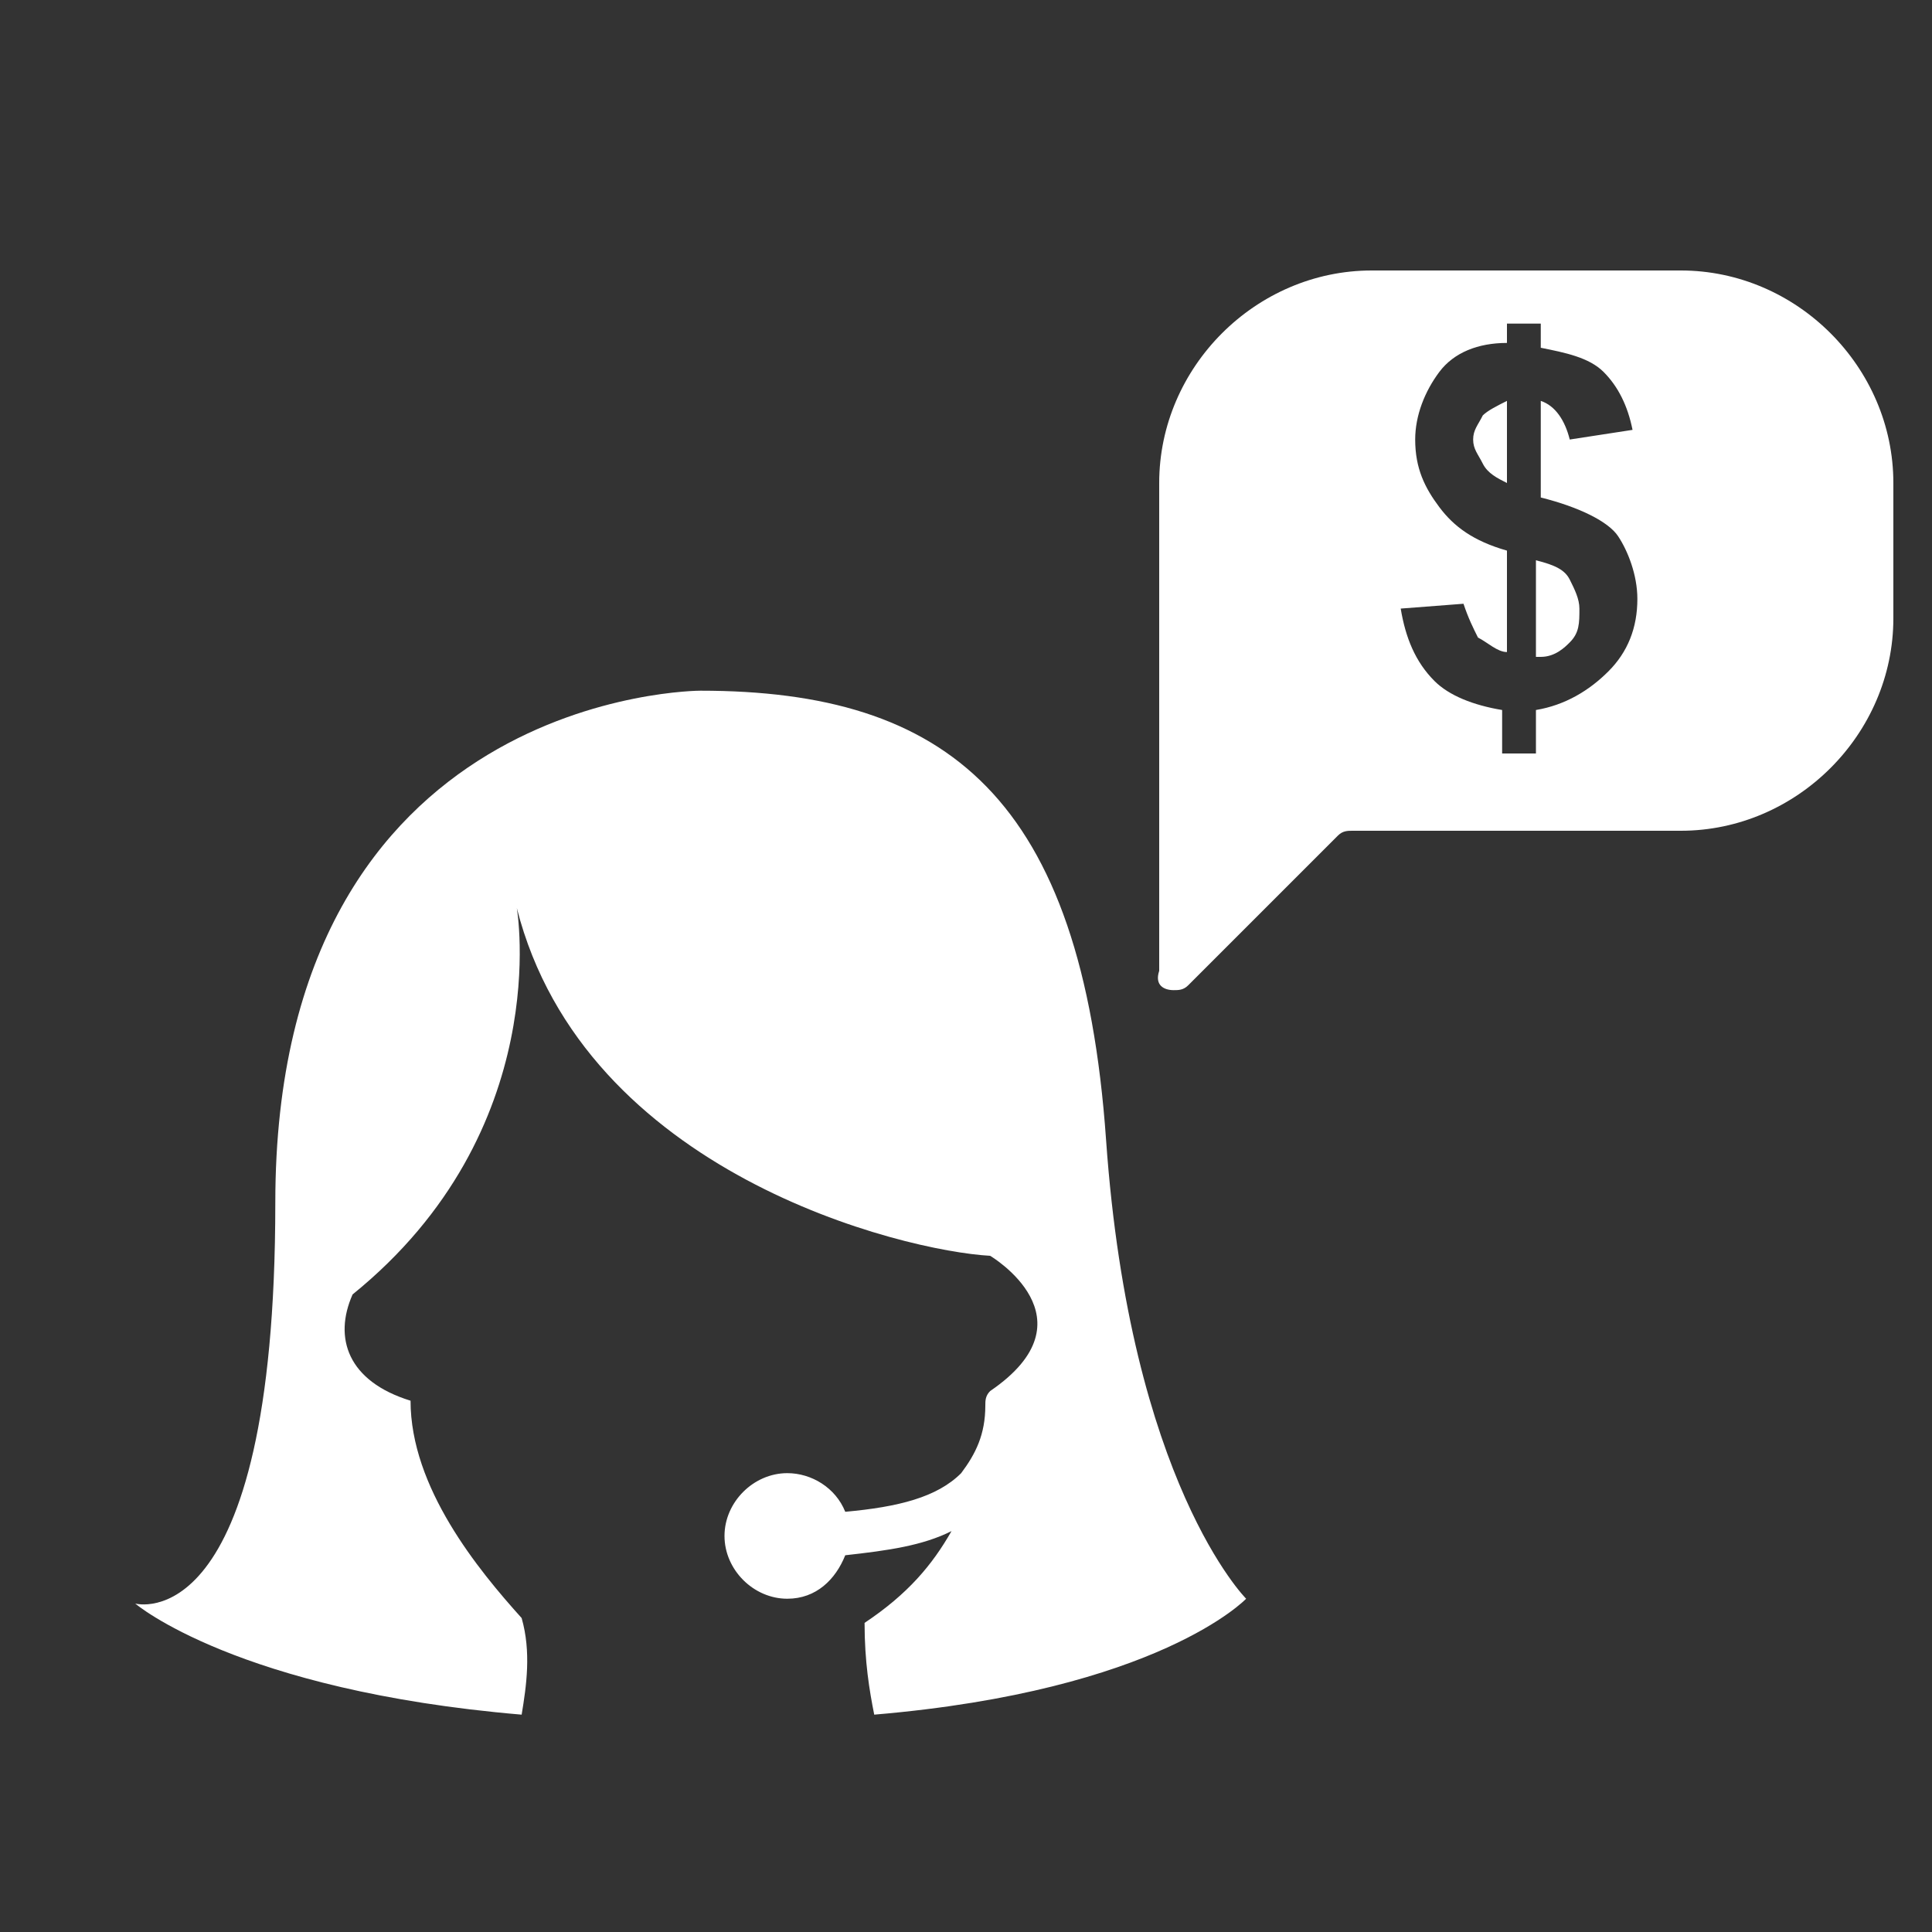 <?xml version="1.0" encoding="utf-8"?>
<!-- Generator: Adobe Illustrator 22.0.1, SVG Export Plug-In . SVG Version: 6.00 Build 0)  -->
<svg version="1.1" xmlns="http://www.w3.org/2000/svg" xmlns:xlink="http://www.w3.org/1999/xlink" x="0px" y="0px"
	 viewBox="0 0 40 40" style="enable-background:new 0 0 40 40;" xml:space="preserve">
<rect x="0" y="0" width="40" height="40" fill="#333333" stroke="none"/>
<style type="text/css">
	.st0{display:none;}
	.st1{display:inline;}
	.st2{fill:#FFFFFF;}
	.st3{display:inline;fill:#FFFFFF;}
	.st4{fill:none;}
</style>
<g id="Layer_1" class="st0">
	<g class="st1">
		<rect x="-0.5" y="-0.5" width="42" height="40"/>
		<path class="st2" d="M41,0v39H0V0H41 M42-1H-1v41h43V-1L42-1z"/>
	</g>
</g>
<g id="csc" class="st0">
	<g class="st1">
		<path class="st2" d="M12.5,16.4c0.4,0.1,0.8,0.1,1.2-0.1c0.2-0.1,0.3-0.3,0.2-0.5c0-0.1-0.1-0.1-0.1-0.2c0-0.1-0.1-0.1-0.1-0.2
			l0,0c-0.1-0.3-0.1-0.8-0.1-1.3c0-0.9,0.1-1.6,0.3-1.7c0.1-0.1,0.1-0.1,0.1-0.2c0-0.2,0-0.3,0-0.5c0-0.1,0-0.1,0-0.2
			c-0.1-0.4-0.2-0.9-0.2-1.3c0-3.4,3.2-6.2,7.1-6.2c3.2,0,5.9,1.8,6.8,4.3c0.2,0.4,0.4,0.8,0.4,1.3c0.1,0.7,0.1,1.5,0.1,2.2
			c0,0.1,0,0.2,0,0.4c0,0.1,0,0.2,0.1,0.2c0.1,0.1,0.1,0.2,0.1,0.2c0,0.2,0.1,0.5,0.1,0.8c0,0.8-0.1,1.5-0.4,2.2l0,0
			c0,0.1,0,0.1-0.1,0.1c-0.1,0.2,0.1,0.4,0.2,0.5l0,0c0.1,0.1,0.1,0.1,0.1,0.2c-0.1,1.1-0.5,2.1-1.1,3c-0.6,0.9-1.5,1.6-2.5,2.1
			c-0.2,0.1-0.5,0.2-0.7,0.3c-0.1,0-0.1,0-0.2,0c-0.3-0.1-0.5-0.1-0.9,0c-0.5,0.2-1,0.3-1.5,0.5c-0.5,0.1-0.8,0.4-0.8,0.9
			c0,0.4,0.2,0.7,0.7,0.9c0,0,0,0,0.1,0h0.3c0.1,0,0.1,0,0.1,0c0.5-0.2,1.2-0.4,1.7-0.5c0.3-0.1,0.6-0.2,0.7-0.5
			c0.1-0.3,0.4-0.4,0.6-0.5c0.8-0.4,1.5-0.9,2.1-1.4c0.7-0.7,1.2-1.4,1.6-2.2s0.6-1.6,0.7-2.4c0-0.1,0.1-0.1,0.1-0.2
			c0.6-0.2,0.9-0.7,0.9-1.3c0-1,0-2.1,0-3.2c0-0.5-0.2-1-0.8-1.2c-0.2-0.1-0.4-0.3-0.4-0.5c-0.1-0.3-0.1-0.6-0.1-0.9
			c-0.2-0.9-0.6-1.8-1.2-2.6c-0.5-0.7-1.1-1.4-1.8-2c-0.7-0.5-1.5-1-2.4-1.3c-0.5-0.1-1.3-0.2-2-0.3c-0.1,0-0.1,0-0.1,0
			c-0.1,0-0.1,0-0.1,0h-0.8c-0.1,0-0.2,0-0.2,0C20.1,3,19.8,3,19.5,3.1c-1.2,0.2-2.3,0.7-3.4,1.3c-0.8,0.5-1.5,1.2-2,1.9
			C13.6,7,13.2,7.8,13,8.6c-0.2,0.6-0.3,1.2-0.4,1.8c0,0.1-0.1,0.2-0.2,0.2c-0.6,0.2-1,0.6-1,1.2c0,1.2,0,2.3,0,3.4
			C11.6,15.7,12,16.2,12.5,16.4z"/>
		<path class="st2" d="M15.2,13.1c-0.2,0.1-0.3,0.4-0.3,0.5c-0.1,0.8,0.1,1.6,0.5,2.3c0.2,0.3,0.4,0.7,0.6,1c0.5,0.9,1,1.8,1.8,2.6
			c1.9,2.1,4.7,2.1,6.5-0.1c0.5-0.7,1-1.5,1.5-2.2c0.3-0.5,0.6-1,0.9-1.5c0.4-0.7,0.5-1.3,0.4-2.1c0-0.2-0.1-0.4-0.2-0.5
			c-0.5-0.2-0.4-0.5-0.4-1c0.1-0.4,0.1-0.9,0.1-1.3c0.2-2.4-0.9-4.2-3.1-5c-1.6-0.6-3.2-0.6-4.8-0.1c-1.7,0.6-3,1.8-3.2,3.7
			c-0.1,0.9,0,1.9,0,2.8C15.5,12.7,15.6,13,15.2,13.1z M15.8,13.4c0.2,0.1,0.4,0.2,0.7,0.3c-0.1-0.5-0.1-1.1-0.2-1.7
			c-0.1-1.2,0.7-2.5,1.8-2.8c0.2-0.1,0.6,0.1,0.8,0.2c1.5,1.5,3.4,2,5.4,2.2c0.4,0.1,0.9,0.1,1.3,0.2c-0.1,0.7-0.2,1.3-0.3,2
			c0.2-0.1,0.5-0.2,0.7-0.3c0.1,0.3,0.3,0.6,0.3,0.9c0,0.4-0.2,0.7-0.3,1c-0.5,0.9-1,1.8-1.5,2.6c-0.6,1.1-1.3,2-2.7,2.3
			c-1.6,0.4-3.2-0.1-4.2-1.5c-0.3-0.5-0.6-1.2-0.9-1.8c-0.3-0.5-0.7-1-0.9-1.6c-0.2-0.4-0.4-0.9-0.4-1.3
			C15.5,13.9,15.7,13.6,15.8,13.4z"/>
		<path class="st2" d="M35.9,31.2c-0.6-3-2.1-5.3-5.1-6.5c-1.3-0.5-2.6-1.1-4-1.6c-0.2-0.1-0.5-0.2-0.7-0.4
			c-0.2,0.7-0.3,1.4-0.5,2.1c-0.7,3.2-2,6.2-4,8.9c-0.5,0.7-0.7,0.7-1.2,0c-1.8-2.3-3-4.8-3.7-7.5c-0.3-1.2-0.5-2.3-0.9-3.5
			c-1.6,0.7-3.4,1.4-5,2.1c-0.5,0.2-1,0.5-1.4,0.8c-2.3,1.8-3.4,4.1-3.5,6.9c-0.1,1.2,0.2,1.5,1.3,1.9c0.1,0.1,0.2,0.1,0.4,0.1
			c2.9,0.5,5.9,1,8.9,1.2c3.3,0.3,6.7,0.2,10-0.1c2.3-0.2,4.6-0.6,7-1c0.5-0.1,1.2-0.3,1.6-0.5c0.4-0.1,0.7-0.4,0.7-0.9
			C36,32.6,36.1,31.9,35.9,31.2z"/>
		<g>
			<path class="st2" d="M22.3,32c0-0.1,0.1-0.1,0-0.1c-0.1-0.2-0.1-0.4-0.1-0.7c0-0.2-0.1-0.4-0.1-0.5c-0.7,0.6-1.3,1.2-1.9,1.8
				c0.2,0.3,0.5,0.5,0.8,0.9C21.5,32.8,21.9,32.4,22.3,32z"/>
			<g>
				<path class="st2" d="M22.1,25.2C22.1,25.2,22.1,25.2,22.1,25.2c-0.7-0.4-1.5-0.4-2.1,0c-0.3,0.2-0.4,0.3-0.1,0.5
					c0.2,0.2,0.5,0.4,0.7,0.7c0.1,0.1,0.1,0.1,0.1,0.2c-0.1,0.2-0.1,0.5-0.1,0.7c0.3-0.2,0.6-0.5,0.9-0.7c0,0,0-0.1,0.1-0.1
					c0.1-0.1,0.1-0.1,0.1-0.2c0.2-0.2,0.5-0.4,0.7-0.7C22.4,25.5,22.4,25.4,22.1,25.2z"/>
				<path class="st2" d="M19.8,32.1c0.8-0.6,1.5-1.2,2.2-1.8l0.1-0.1C22,30,22,29.8,21.9,29.5c-0.1,0.1-0.1,0.1-0.1,0.1
					c-0.5,0.5-1.1,1.1-1.7,1.6c-0.2,0.2-0.4,0.4-0.4,0.7C19.7,31.9,19.7,32,19.8,32.1z"/>
				<path class="st2" d="M20.1,29.8c-0.1,0.2-0.1,0.5-0.1,0.7c0.1,0,0.1,0,0.1,0c0.6-0.5,1.2-0.9,1.8-1.4c0,0,0.1-0.1,0.1-0.1
					c-0.1-0.2-0.1-0.5-0.1-0.7c-0.1,0-0.1,0.1-0.1,0.1C21.2,28.8,20.7,29.3,20.1,29.8L20.1,29.8z"/>
				<path class="st2" d="M21.6,27.7c-0.1-0.2-0.1-0.5-0.1-0.7h-0.1c0,0.1-0.1,0.1-0.1,0.1c-0.2,0.2-0.5,0.5-0.8,0.8
					c-0.2,0.1-0.2,0.3-0.2,0.5s-0.1,0.3-0.1,0.5c0.1,0,0.1,0,0.1,0c0.4-0.4,0.9-0.7,1.3-1C21.6,27.8,21.6,27.7,21.6,27.7z"/>
			</g>
		</g>
	</g>
</g>
<g id="sac" class="st0">
	<path class="st3" d="M28.6,15.5l-2-0.1c-0.1-0.2-0.2-0.5-0.3-0.7l1.3-1.5c0.2-0.3,0.2-0.7,0-1l-1.9-1.9c-0.3-0.3-0.7-0.3-1,0
		l-1.5,1.3c-0.2-0.1-0.5-0.2-0.7-0.3l-0.1-2c0-0.4-0.3-0.6-0.7-0.6h-2.6c-0.4,0-0.7,0.3-0.7,0.6l-0.1,2c-0.2,0.1-0.5,0.2-0.7,0.3
		l-1.5-1.3c-0.3-0.2-0.7-0.2-1,0l-1.9,1.9c-0.3,0.3-0.3,0.7,0,1l1.3,1.5c-0.1,0.2-0.2,0.5-0.3,0.7l-2,0.1c-0.4,0-0.6,0.3-0.6,0.7
		v2.6c0,0.4,0.3,0.7,0.6,0.7l2,0.1c0.1,0.2,0.2,0.5,0.3,0.7l-1.3,1.5c-0.2,0.3-0.2,0.7,0,1l1.9,1.9c0.3,0.3,0.7,0.3,1,0l1.5-1.3
		c0.2,0.1,0.5,0.2,0.7,0.3l0.1,2c0,0.4,0.3,0.6,0.7,0.6h2.6c0.4,0,0.7-0.3,0.7-0.6l0.1-2c0.2-0.1,0.5-0.2,0.7-0.3l1.5,1.3
		c0.3,0.2,0.7,0.2,1,0l1.9-1.9c0.3-0.3,0.3-0.7,0-1l-1.3-1.5c0.1-0.2,0.2-0.5,0.3-0.7l2-0.1c0.4,0,0.6-0.3,0.6-0.7v-2.6
		C29.2,15.8,29,15.5,28.6,15.5z M27.8,18.1L26,18.2c-0.3,0-0.6,0.2-0.6,0.5c-0.1,0.5-0.3,0.9-0.6,1.3c-0.1,0.3-0.1,0.6,0.1,0.8
		l1.2,1.3l-0.9,0.9l-1.3-1.2c-0.2-0.2-0.6-0.2-0.8-0.1c-0.4,0.2-0.8,0.4-1.3,0.6c-0.3,0.1-0.5,0.3-0.5,0.6l-0.1,1.8h-1.3L19.7,23
		c0-0.3-0.2-0.6-0.5-0.6c-0.5-0.1-0.9-0.3-1.3-0.6c-0.3-0.1-0.6-0.1-0.8,0.1l-1.3,1.2l-0.9-0.9l1.2-1.3c0.2-0.2,0.2-0.6,0.1-0.8
		c-0.2-0.4-0.4-0.8-0.6-1.3c-0.1-0.3-0.3-0.5-0.6-0.5l-1.8-0.1v-1.3l1.8-0.1c0.3,0,0.6-0.2,0.6-0.5c0.1-0.5,0.3-0.9,0.6-1.3
		c0.1-0.3,0.1-0.6-0.1-0.8l-1.2-1.3l0.9-0.9l1.3,1.2c0.2,0.2,0.6,0.2,0.8,0.1c0.4-0.2,0.8-0.4,1.3-0.6c0.3-0.1,0.5-0.3,0.5-0.6
		l0.1-1.8h1.3l0.1,1.8c0,0.3,0.2,0.6,0.5,0.6c0.5,0.1,0.9,0.3,1.3,0.6c0.3,0.1,0.6,0.1,0.8-0.1l1.3-1.2l0.9,0.9l-1.2,1.3
		c-0.2,0.2-0.2,0.6-0.1,0.8c0.2,0.4,0.4,0.8,0.6,1.3c0.1,0.3,0.3,0.5,0.6,0.5l1.8,0.1V18.1z M20.5,14c-1.9,0-3.5,1.6-3.5,3.5
		s1.6,3.4,3.5,3.4c1.9,0,3.5-1.6,3.5-3.5C24,15.5,22.4,14,20.5,14z M20.5,19.5c-1.2,0-2.1-0.9-2.1-2.1s0.9-2.1,2.1-2.1
		s2.1,0.9,2.1,2.1S21.7,19.5,20.5,19.5z M37.1,4.5H4c-0.9,0-1.6,0.7-1.6,1.6v22.8c0,0.9,0.7,1.6,1.6,1.6h13.4l-0.3,2.9
		c0,0.2-0.2,1.7-3.1,1.7c-0.4,0-0.7,0.3-0.7,0.7s0.3,0.7,0.7,0.7h12.8c0.4,0,0.7-0.3,0.7-0.7s-0.3-0.7-0.7-0.7c-2.8,0-3-1.5-3.1-1.7
		l-0.3-2.9H37c0.9,0,1.6-0.7,1.6-1.6V6.1C38.7,5.2,38,4.5,37.1,4.5z M17.8,35.1c0.6-0.8,0.7-1.6,0.7-1.6l0.3-3h3.4l0.3,3
		c0,0,0,0.8,0.7,1.6L17.8,35.1L17.8,35.1z M37.4,28.9c0,0.1-0.1,0.2-0.2,0.2H4c-0.1,0-0.2-0.1-0.2-0.2V6.1c0-0.1,0.1-0.2,0.2-0.2
		h33.2c0.1,0,0.2,0.1,0.2,0.2V28.9L37.4,28.9z"/>
</g>
<g id="imc" class="st0">
	<g class="st1">
		<g>
			<g>
				<path class="st2" d="M33.5,9.1c0,0.8,0,1.7,0,2.5c0,2,0,4,0,5.9c0,2.4,0,4.8,0,7.1c0,2,0,4.1,0,6.1c0,0.9,0,1.8,0,2.8
					c0,0.2,0,0.4,0,0.6c0-0.3,0,0,0,0.1c0,0.1,0,0.1-0.1,0.2c0,0,0,0.1,0,0.1c0,0.1,0.1-0.2,0-0.1c0,0.1-0.1,0.1-0.1,0.2
					c0,0-0.1,0.2,0-0.1c0,0,0,0-0.1,0.1c0,0-0.1,0.1-0.1,0.1c0.2-0.2,0,0,0,0c0,0-0.1,0-0.1,0c-0.2,0.1,0.1-0.1,0,0
					c-0.1,0.1-0.3,0.1-0.4,0.1c-0.1,0-0.2,0,0,0c0,0-0.1,0-0.1,0c-0.1,0-0.2,0-0.3,0c-0.3,0-0.6,0-0.9,0c-1.6,0-3.3,0-4.9,0
					c-2.3,0-4.7,0-7,0c-2.1,0-4.2,0-6.2,0c-0.6,0-1.3,0-1.9,0c-0.4,0-0.8,0-1.1,0c-0.1,0-0.2,0,0,0c0,0-0.1,0-0.1,0
					c-0.1,0-0.2,0-0.2-0.1c-0.1,0-0.1,0-0.2-0.1c0.3,0.1,0,0-0.1,0c0,0-0.1,0-0.1-0.1c-0.1-0.1,0.2,0.1,0.1,0c0,0-0.1-0.1-0.1-0.1
					c0,0-0.1-0.1,0,0.1c0,0,0-0.1-0.1-0.1c0-0.1-0.1-0.1-0.1-0.2c0.1,0.3,0,0,0-0.1c0-0.1,0-0.1-0.1-0.2c0,0,0-0.1,0-0.1
					c0-0.2,0,0.2,0,0c0-0.1,0-0.2,0-0.3c0-0.1,0-0.2,0-0.3c0-0.3,0-0.6,0-0.9c0-1.6,0-3.2,0-4.8c0-2.3,0-4.6,0-6.9
					c0-2.3,0-4.5,0-6.8c0-1.5,0-2.9,0-4.4c0-0.3,0-0.6,0-1c0-0.1,0-0.4,0-0.1c0-0.1,0-0.2,0-0.2c0-0.1,0-0.1,0.1-0.2
					c0,0,0-0.1,0-0.1c-0.1,0.2,0,0.1,0,0C9.3,8,9.4,8,9.4,7.9c0.1-0.1-0.1,0.2,0,0.1c0,0,0,0,0.1-0.1c0-0.1,0.2-0.2,0,0
					c0.1,0,0.1-0.1,0.2-0.1c0,0,0.1,0,0.1,0c-0.2,0.1-0.1,0-0.1,0c0.1,0,0.1,0,0.2-0.1c0.1,0,0.2,0,0.2,0c0.2,0-0.2,0,0,0
					c0.1,0,0.1,0,0.2,0c0.2,0,0.3,0,0.5,0c1.7,0,3.5,0,5.2,0c0,0,0,0,0,0c-0.3-0.3-0.5-0.5-0.8-0.8c0,1,0.6,2,1.5,2.4
					c0.5,0.2,0.9,0.3,1.4,0.3c0.9,0,1.8,0,2.8,0c1.1,0,2.1,0,3.2,0c0.2,0,0.4,0,0.7,0c0.9,0,1.8-0.5,2.3-1.3
					c0.3-0.4,0.4-0.9,0.4-1.4c-0.3,0.3-0.5,0.5-0.8,0.8c1.7,0,3.5,0,5.2,0c0.2,0,0.3,0,0.5,0c0,0,0.1,0,0.1,0c0.1,0,0.3,0,0,0
					c0.1,0,0.2,0,0.3,0.1c0.1,0,0.2,0,0.2,0.1c0.1,0-0.2-0.1-0.1,0c0,0,0.1,0,0.1,0.1c0,0,0.1,0,0.1,0.1c0.2,0.1-0.1-0.1,0,0
					c0.1,0,0.1,0.1,0.2,0.2c0.1,0.1-0.1-0.2,0-0.1c0,0,0,0.1,0.1,0.1c0,0,0,0.1,0,0.1c0.1,0.2-0.1-0.1,0,0c0.1,0.2,0.1,0.3,0.1,0.5
					c0-0.2,0-0.1,0,0c0,0.1,0,0.1,0,0.2C33.5,8.9,33.5,9,33.5,9.1c0,0.4,0.3,0.8,0.8,0.8c0.4,0,0.8-0.3,0.8-0.8
					c0-0.8-0.1-1.6-0.7-2.2c-0.5-0.6-1.4-0.7-2.2-0.8c-0.8,0-1.5,0-2.3,0c-1,0-2.1,0-3.1,0c-0.4,0-0.8,0.3-0.8,0.8
					c0,0.1,0,0.4,0,0.1c0,0.1,0,0.2-0.1,0.3c0,0,0,0.1,0,0.1c0.1-0.2,0-0.1,0,0c0,0,0,0.1-0.1,0.1c0,0-0.2,0.2,0,0
					c-0.1,0.1-0.1,0.1-0.2,0.2c0,0-0.1,0.1-0.1,0.1c0.2-0.1,0,0,0,0c-0.1,0.1-0.2,0.1-0.2,0.1c0.2-0.1,0.1,0,0,0C25.1,8,25.1,8,25,8
					c0,0-0.1,0-0.1,0c0.2,0,0.1,0,0,0c0,0-0.1,0-0.1,0c0,0,0,0-0.1,0c-0.1,0-0.2,0-0.3,0c-1,0-2,0-3,0c-1,0-2,0-3,0
					c-0.1,0-0.2,0-0.3,0c0,0,0,0-0.1,0c0,0,0,0,0,0c-0.1,0-0.1,0-0.1,0c-0.1,0-0.1,0,0.1,0c0,0-0.1,0-0.1,0c-0.1,0-0.2,0-0.3-0.1
					c-0.2-0.1,0.2,0.1,0,0c0,0-0.1,0-0.1-0.1c0,0-0.1,0-0.1-0.1c-0.1-0.1,0.1,0.1,0,0C17.1,7.7,17,7.6,17,7.6c-0.1-0.1,0.1,0.1,0,0
					c0,0-0.1-0.1-0.1-0.1c0,0,0-0.1-0.1-0.1c-0.1-0.2,0.1,0.2,0,0c0-0.1-0.1-0.2-0.1-0.3c0,0,0-0.2,0,0c0-0.1,0-0.1,0-0.2
					c0,0,0,0,0,0c0-0.4-0.4-0.8-0.8-0.8c-1.7,0-3.5,0-5.2,0c-0.5,0-1,0-1.5,0.2C8.5,6.5,8,7.1,7.8,7.8C7.6,8.4,7.6,8.9,7.6,9.5
					c0,1.3,0,2.7,0,4c0,2.2,0,4.4,0,6.7c0,2.3,0,4.7,0,7c0,1.7,0,3.4,0,5.1c0,1.3-0.2,3,1.1,3.8c0.6,0.4,1.4,0.4,2.1,0.4
					c0.5,0,1,0,1.6,0c2,0,3.9,0,5.9,0c2.4,0,4.7,0,7.1,0c1.8,0,3.6,0,5.4,0c0.4,0,0.7,0,1.1,0c0.4,0,0.8,0,1.3-0.1
					c0.8-0.2,1.3-0.8,1.6-1.5c0.2-0.5,0.2-1.1,0.2-1.7c0-0.5,0-1,0-1.5c0-1.9,0-3.7,0-5.6c0-2.4,0-4.7,0-7.1c0-2.1,0-4.2,0-6.4
					c0-1.1,0-2.3,0-3.4c0,0,0-0.1,0-0.1c0-0.4-0.3-0.8-0.8-0.8C33.8,8.3,33.5,8.7,33.5,9.1z"/>
			</g>
		</g>
		<g>
			<g>
				<path class="st2" d="M25.9,6.9c0,0.1,0,0.1,0,0.1c0,0.2,0-0.2,0,0c0,0.1,0,0.2-0.1,0.3c0,0-0.1,0.2,0,0c0,0,0,0.1-0.1,0.1
					c0,0,0,0.1-0.1,0.1c0,0,0,0.1-0.1,0.1c0.1-0.1,0.1-0.1,0,0c-0.1,0.1-0.1,0.1-0.2,0.2c0,0-0.2,0.1,0,0c0,0-0.1,0.1-0.1,0.1
					c-0.1,0-0.3,0.2-0.1,0.1C25.2,8,25.1,8,25,8c0,0-0.2,0,0,0c0,0-0.1,0-0.1,0c0,0,0,0-0.1,0c0,0,0,0-0.1,0c-0.1,0-0.2,0-0.3,0
					c-1,0-2,0-3,0c-1,0-2,0-3,0c-0.1,0-0.2,0-0.3,0c0,0,0,0-0.1,0c0,0,0,0-0.1,0c0,0-0.1,0-0.1,0c0.2,0,0,0,0,0
					c-0.1,0-0.2-0.1-0.3-0.1c0.2,0.1-0.1,0-0.1-0.1c0,0-0.1-0.1-0.1-0.1c0.2,0.1,0,0,0,0c-0.1-0.1-0.2-0.2-0.2-0.2
					c0.1,0.2,0-0.1-0.1-0.1c0,0,0-0.1-0.1-0.1c0.1,0.2,0,0.1,0,0c0-0.1-0.1-0.2-0.1-0.3c0-0.2,0,0.2,0,0c0-0.1,0-0.1,0-0.2
					c0-0.1,0-0.1,0-0.2c0,0.2,0,0,0-0.1c0-0.1,0-0.1,0.1-0.2c0-0.1,0-0.1,0,0c0,0,0-0.1,0.1-0.1c0,0,0.1-0.1,0.1-0.1
					c0-0.1,0-0.1,0,0c0,0,0-0.1,0.1-0.1c0,0,0.1-0.1,0.1-0.1c0,0,0.1,0,0.1-0.1c-0.1,0.1-0.1,0.1,0,0c0,0,0.1-0.1,0.1-0.1
					c0,0,0.3-0.1,0.1,0c0.1,0,0.2-0.1,0.4-0.1c-0.2,0,0,0,0,0c0,0,0.1,0,0.1,0c0,0,0.1,0,0.1,0c0.5,0,1,0,1.5,0
					c0.4,0,0.8-0.3,0.8-0.8c0-0.1,0-0.4,0-0.1c0-0.1,0-0.2,0.1-0.3c0.1-0.2-0.1,0.2,0,0c0-0.1,0.1-0.1,0.1-0.2c0,0,0.1-0.1,0.1-0.1
					c-0.1,0.2,0,0,0,0c0,0,0.1-0.1,0.1-0.1c0,0,0,0,0.1-0.1c-0.1,0.1-0.1,0.1,0,0C20.7,4,20.8,4,20.9,3.9c-0.2,0.1-0.1,0,0,0
					c0.1,0,0.1,0,0.2-0.1c0.1,0,0.3,0,0,0c0.1,0,0.1,0,0.2,0c0,0,0.1,0,0.1,0c0,0,0.1,0,0.1,0c-0.1,0-0.1,0-0.1,0
					c0.1,0,0.2,0.1,0.3,0.1c-0.2-0.1-0.1,0,0,0C21.8,4,21.9,4,22,4c0,0,0.1,0,0.1,0.1c-0.1-0.1-0.1-0.1,0,0c0,0,0.1,0.1,0.1,0.1
					c0,0,0.1,0.1,0.1,0.1c0.1,0.1,0,0,0,0c0,0,0,0.1,0.1,0.1c0,0,0,0.1,0.1,0.1c0,0,0.1,0.2,0,0c0,0.1,0.1,0.2,0.1,0.3
					c0,0.1,0,0.1,0-0.1c0,0,0,0.1,0,0.1c0,0,0,0.1,0,0.1c0,0.4,0.3,0.8,0.8,0.8c0.5,0,1,0,1.6,0c0,0,0.1,0,0.1,0c0,0,0.1,0,0.1,0
					c-0.1,0-0.1,0-0.1,0c0.1,0,0.1,0,0.2,0c0.1,0,0.1,0,0.2,0.1c-0.2-0.1,0,0,0,0c0.1,0,0.1,0.1,0.2,0.1c0.1,0,0.1,0,0,0
					c0,0,0,0,0.1,0.1c0.1,0.1,0.2,0.2,0.2,0.2c-0.1-0.2,0,0,0,0c0,0.1,0.1,0.1,0.1,0.2c0,0.1,0,0.1,0-0.1c0,0,0,0.1,0,0.1
					c0,0.1,0,0.1,0.1,0.2c0,0,0,0.1,0,0.1c0-0.1,0-0.1,0-0.1C25.9,6.8,25.9,6.8,25.9,6.9c0,0.4,0.3,0.8,0.8,0.8
					c0.4,0,0.8-0.3,0.8-0.8c0-0.7-0.3-1.3-0.7-1.8c-0.5-0.5-1.2-0.8-1.9-0.8c-0.6,0-1.1,0-1.7,0c0.3,0.3,0.5,0.5,0.8,0.8
					c0-1.5-1.1-2.6-2.6-2.6c-1.5,0-2.6,1.2-2.6,2.6c0.3-0.3,0.5-0.5,0.8-0.8c-0.4,0-0.9,0-1.3,0c-0.3,0-0.6,0-0.9,0.1
					c-0.5,0.1-1,0.5-1.4,0.9c-0.4,0.5-0.6,1.1-0.6,1.7c0,0.5,0.1,1,0.4,1.4c0.5,0.8,1.4,1.3,2.3,1.3c1.9,0,3.7,0,5.6,0
					c0.4,0,0.9,0,1.3,0c1.5,0,2.7-1.2,2.7-2.7c0-0.4-0.3-0.8-0.8-0.8C26.3,6.1,25.9,6.5,25.9,6.9z"/>
			</g>
		</g>
		<g>
			<g>
				<path class="st2" d="M28.9,16.7c-1.8,0-3.6,0-5.4,0c-0.5,0-1,0-1.5,0c-0.4,0-0.8,0.3-0.8,0.8c0,0.4,0.3,0.8,0.8,0.8
					c1.8,0,3.6,0,5.4,0c0.5,0,1,0,1.5,0c0.4,0,0.8-0.3,0.8-0.8C29.7,17,29.3,16.7,28.9,16.7L28.9,16.7z"/>
			</g>
		</g>
		<g>
			<g>
				<path class="st2" d="M22,28.3c1.8,0,3.6,0,5.4,0c0.5,0,1,0,1.5,0c0.4,0,0.8-0.3,0.8-0.8s-0.3-0.8-0.8-0.8c-1.8,0-3.6,0-5.4,0
					c-0.5,0-1,0-1.5,0c-0.4,0-0.8,0.3-0.8,0.8S21.6,28.3,22,28.3L22,28.3z"/>
			</g>
		</g>
		<g>
			<g>
				<path class="st2" d="M17.2,15.6c-0.9,0.9-1.7,1.7-2.6,2.6c0.4,0,0.7,0,1.1,0c-0.5-0.5-1-1-1.5-1.5c-0.3-0.3-0.8-0.3-1.1,0
					c-0.3,0.3-0.3,0.8,0,1.1c0.5,0.5,1,1,1.5,1.5c0.3,0.3,0.8,0.3,1.1,0c0.9-0.9,1.7-1.7,2.6-2.6c0.3-0.3,0.3-0.8,0-1.1
					C18,15.3,17.5,15.3,17.2,15.6L17.2,15.6z"/>
			</g>
		</g>
		<g>
			<g>
				<path class="st2" d="M16.7,25.5c-1,1-2,2-3,3c-0.3,0.3-0.3,0.8,0,1.1c0.3,0.3,0.8,0.3,1.1,0c1-1,2-2,3-3c0.3-0.3,0.3-0.8,0-1.1
					C17.5,25.2,17,25.2,16.7,25.5L16.7,25.5z"/>
			</g>
		</g>
		<g>
			<g>
				<path class="st2" d="M13.7,26.6c1,1,2,2,3,3c0.3,0.3,0.8,0.3,1.1,0c0.3-0.3,0.3-0.8,0-1.1c-1-1-2-2-3-3c-0.3-0.3-0.8-0.3-1.1,0
					C13.4,25.8,13.4,26.3,13.7,26.6L13.7,26.6z"/>
			</g>
		</g>
		<g>
			<g>
				<path class="st2" d="M15.7,18.2c-0.5-0.5-1-1-1.5-1.5c-0.3-0.3-0.8-0.3-1.1,0c-0.3,0.3-0.3,0.8,0,1.1c0.5,0.5,1,1,1.5,1.5
					c0.3,0.3,0.8,0.3,1.1,0C16,19,16,18.5,15.7,18.2L15.7,18.2z"/>
			</g>
		</g>
	</g>
</g>
<g id="tvc" class="st0">
	<g class="st1">
		<path class="st2" d="M16.2,19.2c0,5.4,4.4,9.9,9.9,9.9c5.4,0,9.9-4.5,9.9-9.9c0-5.5-4.5-9.9-9.9-9.9C20.6,9.3,16.2,13.7,16.2,19.2
			z M26.1,12.6c1.2,0,2.3,0.3,3.3,0.9l-9,9c-0.6-1-0.9-2.1-0.9-3.3C19.5,15.5,22.4,12.6,26.1,12.6z M26.1,25.8
			c-1.2,0-2.4-0.3-3.4-0.9l9-9c0.6,1,0.9,2.1,0.9,3.4C32.7,22.8,29.7,25.8,26.1,25.8z"/>
		<path class="st2" d="M34.3,27L31,9.3l-1-5.2c-0.1-0.7-0.7-1.2-1.4-1.2h-7.4v2h-1.7v-2h-6.8c-0.7,0-1.3,0.5-1.4,1.2L5,34.2
			C4.8,35.2,5.5,36,6.5,36h13v-2h1.7v2h13.1c0.9,0,1.6-0.8,1.4-1.7L34.3,27z M19.5,8.4h1.7v1.9c-0.6,0.4-1.1,0.8-1.7,1.3V8.4z
			 M21.1,30.4h-1.7v-3.7c0.5,0.5,1.1,1,1.7,1.3V30.4z M36,19.2c0,5.4-4.3,9.7-9.7,9.7s-9.7-4.3-9.7-9.7s4.3-9.7,9.7-9.7
			S36,13.8,36,19.2z"/>
	</g>
</g>
<g id="FMC" class="st0">
	<g class="st1">
		<path class="st2" d="M37,23.7c0-1.7-3-2.7-5.7-2.7c-2.8,0-5.7,1-5.8,2.6c-0.1,0.1-0.1,0.1-0.1,0.3v1c-1.2-0.7-3-1.1-4.8-1.1
			c-3,0-6.1,1-6.1,2.8c0,0,0,0.1,0,0.1c0,0,0,0.1,0,0.1V28c-1.1-0.7-3-1.2-4.9-1.2c-3,0-6,1-6,2.8c0,0,0,0.1,0,0.1c0,0,0,0.1,0,0.1
			v2.5c0,1.8,3.1,2.7,6,2.7c2.1,0,4.4-0.5,5.4-1.5c1,1,3.3,1.5,5.4,1.5s4.4-0.5,5.4-1.5c1,1,3.1,1.5,5.3,1.5c3.3,0,5.8-1.2,5.8-2.8
			v-2.4c0-0.1,0-0.1,0-0.2c0-0.1,0-0.2,0-0.3v-2.4c0-0.1,0-0.1,0-0.2c0-0.1,0-0.2,0-0.3v-2.4c0,0,0-0.1,0-0.1S37,23.7,37,23.7z
			 M35.9,29.3c0,0.7-1.8,1.6-4.7,1.6c-2.9,0-4.7-0.9-4.7-1.6v0v-1.3c1.1,0.7,2.9,1,4.7,1c2,0,3.6-0.4,4.7-1.1V29.3z M15.7,28.3
			c1.2,0.7,3.1,1,4.9,1c1.8,0,3.7-0.4,4.8-1.1v1.1c0,0.7-2.1,1.6-4.9,1.6c-2.9,0-4.9-0.9-4.9-1.6V28.3z M35.9,26.3
			c0,0.7-1.8,1.6-4.7,1.6c-2.9,0-4.7-0.9-4.7-1.6v-1.1c1.1,0.7,3,1,4.8,1c1.7,0,3.5-0.4,4.6-1V26.3z M31.3,22.1
			c2.8,0,4.6,0.9,4.6,1.6c0,0.6-1.8,1.6-4.6,1.6c-2.8,0-4.7-0.9-4.7-1.5C26.6,23.1,28.6,22.1,31.3,22.1z M20.6,25
			c2.9,0,4.8,1,4.8,1.6c0,0.6-1.9,1.6-4.8,1.6c-3,0-4.9-0.9-4.9-1.6C15.7,26,17.8,25,20.6,25z M9.7,28c2.9,0,4.8,1,4.8,1.6
			s-1.8,1.6-4.8,1.6s-4.9-0.9-4.9-1.6C4.9,29,6.9,28,9.7,28z M9.7,34c-2.9,0-4.9-0.9-4.9-1.6v-1.1c1.2,0.7,3,1,4.9,1
			s3.7-0.4,4.9-1.2v1.2C14.6,33,12.6,34,9.7,34z M20.6,34c-2.9,0-4.9-0.9-4.9-1.6v0V31c1.2,0.7,3,1.1,4.9,1.1c1.8,0,3.7-0.4,4.9-1.1
			v1.3C25.4,33,23.5,34,20.6,34z M31.2,34c-2.9,0-4.7-0.9-4.7-1.6v0v-1.3c1.1,0.7,2.9,1,4.7,1c2,0,3.6-0.4,4.7-1.1v1.3
			C35.9,33,34.1,34,31.2,34z"/>
		<path class="st2" d="M37.3,8.5c0,0,0-0.1,0-0.1c0,0,0-0.1,0-0.1c0,0,0-0.1,0-0.1c0-0.1,0-0.1-0.1-0.1c0,0,0-0.1,0-0.1
			c0-0.1-0.1-0.1-0.2-0.2l0,0l0,0c0-0.1-0.1-0.1-0.2-0.1c0,0-0.1,0-0.1-0.1c0,0-0.1-0.1-0.1-0.1c0,0-0.1,0-0.1,0c0,0-0.1,0-0.1,0
			s-0.1,0-0.1,0c0,0-0.1,0-0.1,0l-4-0.6C31,6.4,30.3,7,30.2,7.8s0.5,1.6,1.3,1.7l0.7,0.1l-8,7l-6-3.9c-0.6-0.4-1.3-0.3-1.8,0.1
			l-11.5,9c-0.7,0.5-0.8,1.5-0.3,2.1c0.3,0.4,0.7,0.6,1.2,0.6c0.3,0,0.7-0.1,0.9-0.3l10.6-8.3l6.1,4c0.6,0.4,1.3,0.3,1.9-0.1
			l8.8-7.8v0.7c0,0.9,0.7,1.5,1.5,1.5s1.5-0.7,1.5-1.5V8.6C37.3,8.6,37.3,8.5,37.3,8.5z"/>
	</g>
</g>
<g id="rpc" class="st0">
	<g class="st1">
		<path class="st2" d="M29.3,31.5L29.3,31.5c-2.3,1.5-5,2.4-7.9,2.4c-3.9,0-7.4-1.6-10-4.1c-2.6-2.6-4.1-6.1-4.1-10
			c0-3.1,1-6,2.7-8.4l0.3,1.5c0.1,0.6,0.7,0.9,1.2,0.8c0.6-0.1,0.9-0.7,0.8-1.2l-0.9-4.5L6.8,7.8c-0.6,0-1.1,0.5-1.1,1
			c0,0.6,0.5,1.1,1,1.1v0l1.7,0c-2.1,2.7-3.3,6.1-3.3,9.8c0,9,7.3,16.2,16.2,16.3c3.3,0,6.5-1,9.1-2.8c0.5-0.3,0.6-1,0.3-1.5
			C30.4,31.3,29.8,31.2,29.3,31.5z"/>
		<path class="st2" d="M35.9,29.5L35.9,29.5l-1.5,0c2-2.7,3.3-6.1,3.3-9.8c0-9-7.3-16.2-16.3-16.3c-3.4,0-6.5,1-9.1,2.8
			c-0.5,0.3-0.6,1-0.3,1.5c0.3,0.5,1,0.6,1.5,0.3l0,0c2.3-1.5,5-2.4,8-2.4c3.9,0,7.4,1.6,10,4.1c2.6,2.6,4.1,6.1,4.1,10
			c0,3.2-1.1,6.1-2.9,8.5l-0.3-1.7c-0.1-0.6-0.7-0.9-1.2-0.8c-0.6,0.1-0.9,0.7-0.8,1.2l0.9,4.5l4.6,0.1c0.6,0,1.1-0.5,1.1-1
			C36.9,30,36.4,29.5,35.9,29.5z"/>
		<path class="st2" d="M22.2,27.7c0.9,0,2.2-0.5,2.9-1.2l1.4-1.4c0.7-0.7,1.2-1.9,1.2-2.9v-8.4c0-0.9-0.8-1.7-1.7-1.7h-9.3
			c-0.9,0-1.7,0.8-1.7,1.7V26c0,0.9,0.8,1.7,1.7,1.7H22.2z M24.2,25.6c-0.2,0.2-0.5,0.4-0.8,0.5v-1.4c0-0.3,0.1-0.5,0.3-0.7
			c0.2-0.2,0.5-0.3,0.7-0.3H26c-0.1,0.2-0.3,0.4-0.4,0.6L24.2,25.6z M16.3,26V13.8c0-0.2,0.2-0.4,0.4-0.4H26c0.2,0,0.4,0.2,0.4,0.4
			v8.4c0,0,0,0.1,0,0.2h-1.9c-1.3,0-2.3,1-2.3,2.3v0.6l0,0.9v0.2h-1.8h-0.9h-2.7C16.5,26.4,16.3,26.2,16.3,26z"/>
		<path class="st2" d="M19.2,17.1h4.2c0.3,0,0.6-0.3,0.6-0.6c0-0.3-0.3-0.6-0.6-0.6h-4.2c-0.3,0-0.6,0.3-0.6,0.6
			C18.6,16.8,18.9,17.1,19.2,17.1z"/>
		<path class="st2" d="M19.2,20h2.4c0.3,0,0.6-0.3,0.6-0.6c0-0.3-0.3-0.6-0.6-0.6h-2.4c-0.3,0-0.6,0.3-0.6,0.6
			C18.6,19.7,18.9,20,19.2,20z"/>
		<path class="st2" d="M18.9,23h1.3c0.2,0,0.3-0.3,0.3-0.6c0-0.3-0.1-0.6-0.3-0.6h-1.3c-0.2,0-0.3,0.3-0.3,0.6
			C18.6,22.7,18.8,23,18.9,23z"/>
	</g>
</g>
<g id="court" class="st0">
	<g class="st1">
		<polygon class="st4" points="19.2,28.6 19.2,16.6 18.3,16.6 18.3,14.4 13.3,14.4 13.3,16.6 12.4,16.6 12.4,28.6 13.3,28.6 
			13.3,30.9 18.3,30.9 18.3,28.6 		"/>
		<circle class="st4" cx="21" cy="8.8" r="2.2"/>
		<polygon class="st4" points="29.6,28.6 29.6,16.6 28.7,16.6 28.7,14.4 23.7,14.4 23.7,16.6 22.8,16.6 22.8,28.6 23.7,28.6 
			23.7,30.9 28.7,30.9 28.7,28.6 		"/>
		<path class="st2" d="M21,2L5.7,13.7h30.6L21,2z M21,11c-1.2,0-2.2-1-2.2-2.2c0-1.2,1-2.2,2.2-2.2s2.2,1,2.2,2.2
			C23.2,10,22.2,11,21,11z"/>
		<polygon class="st2" points="12.4,28.6 12.4,16.6 13.3,16.6 13.3,14.4 7.8,14.4 7.8,16.6 8.7,16.6 8.7,28.6 7.8,28.6 7.8,30.9 
			13.3,30.9 13.3,28.6 		"/>
		<rect x="6.2" y="31.7" class="st2" width="29.6" height="1.7"/>
		<polygon class="st2" points="28.7,16.6 29.6,16.6 29.6,28.6 28.7,28.6 28.7,30.9 34.2,30.9 34.2,28.6 33.3,28.6 33.3,16.6 
			34.2,16.6 34.2,14.4 28.7,14.4 		"/>
		<rect x="4.9" y="34.1" class="st2" width="32.1" height="1.5"/>
		<polygon class="st2" points="22.8,28.6 22.8,16.6 23.7,16.6 23.7,14.4 18.3,14.4 18.3,16.6 19.2,16.6 19.2,28.6 18.3,28.6 
			18.3,30.9 23.7,30.9 23.7,28.6 		"/>
	</g>
</g>
<g id="countout">
	<g>
		<path class="st2" d="M22.9,23.6c-0.5-7.1-3.3-9.3-8.4-9.3c0,0-8.8,0-8.8,10.6c0,9.1-2.9,8.3-2.9,8.3s2.1,1.8,8,2.3
			c0.1-0.6,0.2-1.3,0-2c-0.9-1-2.3-2.7-2.3-4.5c-1.3-0.4-1.6-1.3-1.2-2.2c4.2-3.4,3.4-8,3.4-8c1.4,5.5,8,7.1,9.8,7.2
			c0,0,2.2,1.3,0,2.8v0c-0.1,0.1-0.1,0.2-0.1,0.3c0,0.6-0.2,1-0.5,1.4c-0.5,0.5-1.3,0.7-2.4,0.8c-0.2-0.5-0.7-0.8-1.2-0.8
			c-0.7,0-1.3,0.6-1.3,1.3c0,0.7,0.6,1.3,1.3,1.3c0.6,0,1-0.4,1.2-0.9c0.9-0.1,1.6-0.2,2.2-0.5c-0.4,0.7-0.9,1.3-1.8,1.9
			c0,0.8,0.1,1.4,0.2,1.9c5.9-0.5,7.7-2.4,7.7-2.4S23.4,30.7,22.9,23.6z"/>
		<path class="st2" d="M24.3,20.5c0.1,0,0.2,0,0.3-0.1l3.1-3.1c0.1-0.1,0.2-0.1,0.3-0.1h6.8c2.4,0,4.4-2,4.4-4.4V10
			c0-2.4-2-4.4-4.4-4.4h-6.4c-2.4,0-4.4,2-4.4,4.4v10.1C23.9,20.4,24.1,20.5,24.3,20.5z M31.2,13.5v-2.1c-0.7-0.2-1.1-0.5-1.4-0.9
			c-0.3-0.4-0.5-0.8-0.5-1.4c0-0.5,0.2-1,0.5-1.4c0.3-0.4,0.8-0.6,1.4-0.6V6.7h0.7v0.5c0.5,0.1,1,0.2,1.3,0.5
			c0.3,0.3,0.5,0.7,0.6,1.2l-1.3,0.2c-0.1-0.4-0.3-0.7-0.6-0.8v2c0.8,0.2,1.4,0.5,1.6,0.8s0.4,0.8,0.4,1.3c0,0.6-0.2,1.1-0.6,1.5
			c-0.4,0.4-0.9,0.7-1.5,0.8v0.9h-0.7v-0.9c-0.6-0.1-1.1-0.3-1.4-0.6c-0.4-0.4-0.6-0.9-0.7-1.5l1.3-0.1c0.1,0.3,0.2,0.5,0.3,0.7
			C30.8,13.3,31,13.5,31.2,13.5z M31.2,8.3c-0.2,0.1-0.4,0.2-0.5,0.3c-0.1,0.2-0.2,0.3-0.2,0.5c0,0.2,0.1,0.3,0.2,0.5
			c0.1,0.2,0.3,0.3,0.5,0.4V8.3z M31.9,13.6c0.3,0,0.5-0.2,0.6-0.3c0.2-0.2,0.2-0.4,0.2-0.7c0-0.2-0.1-0.4-0.2-0.6
			c-0.1-0.2-0.3-0.3-0.7-0.4V13.6z"/>
	</g>
</g>
</svg>

